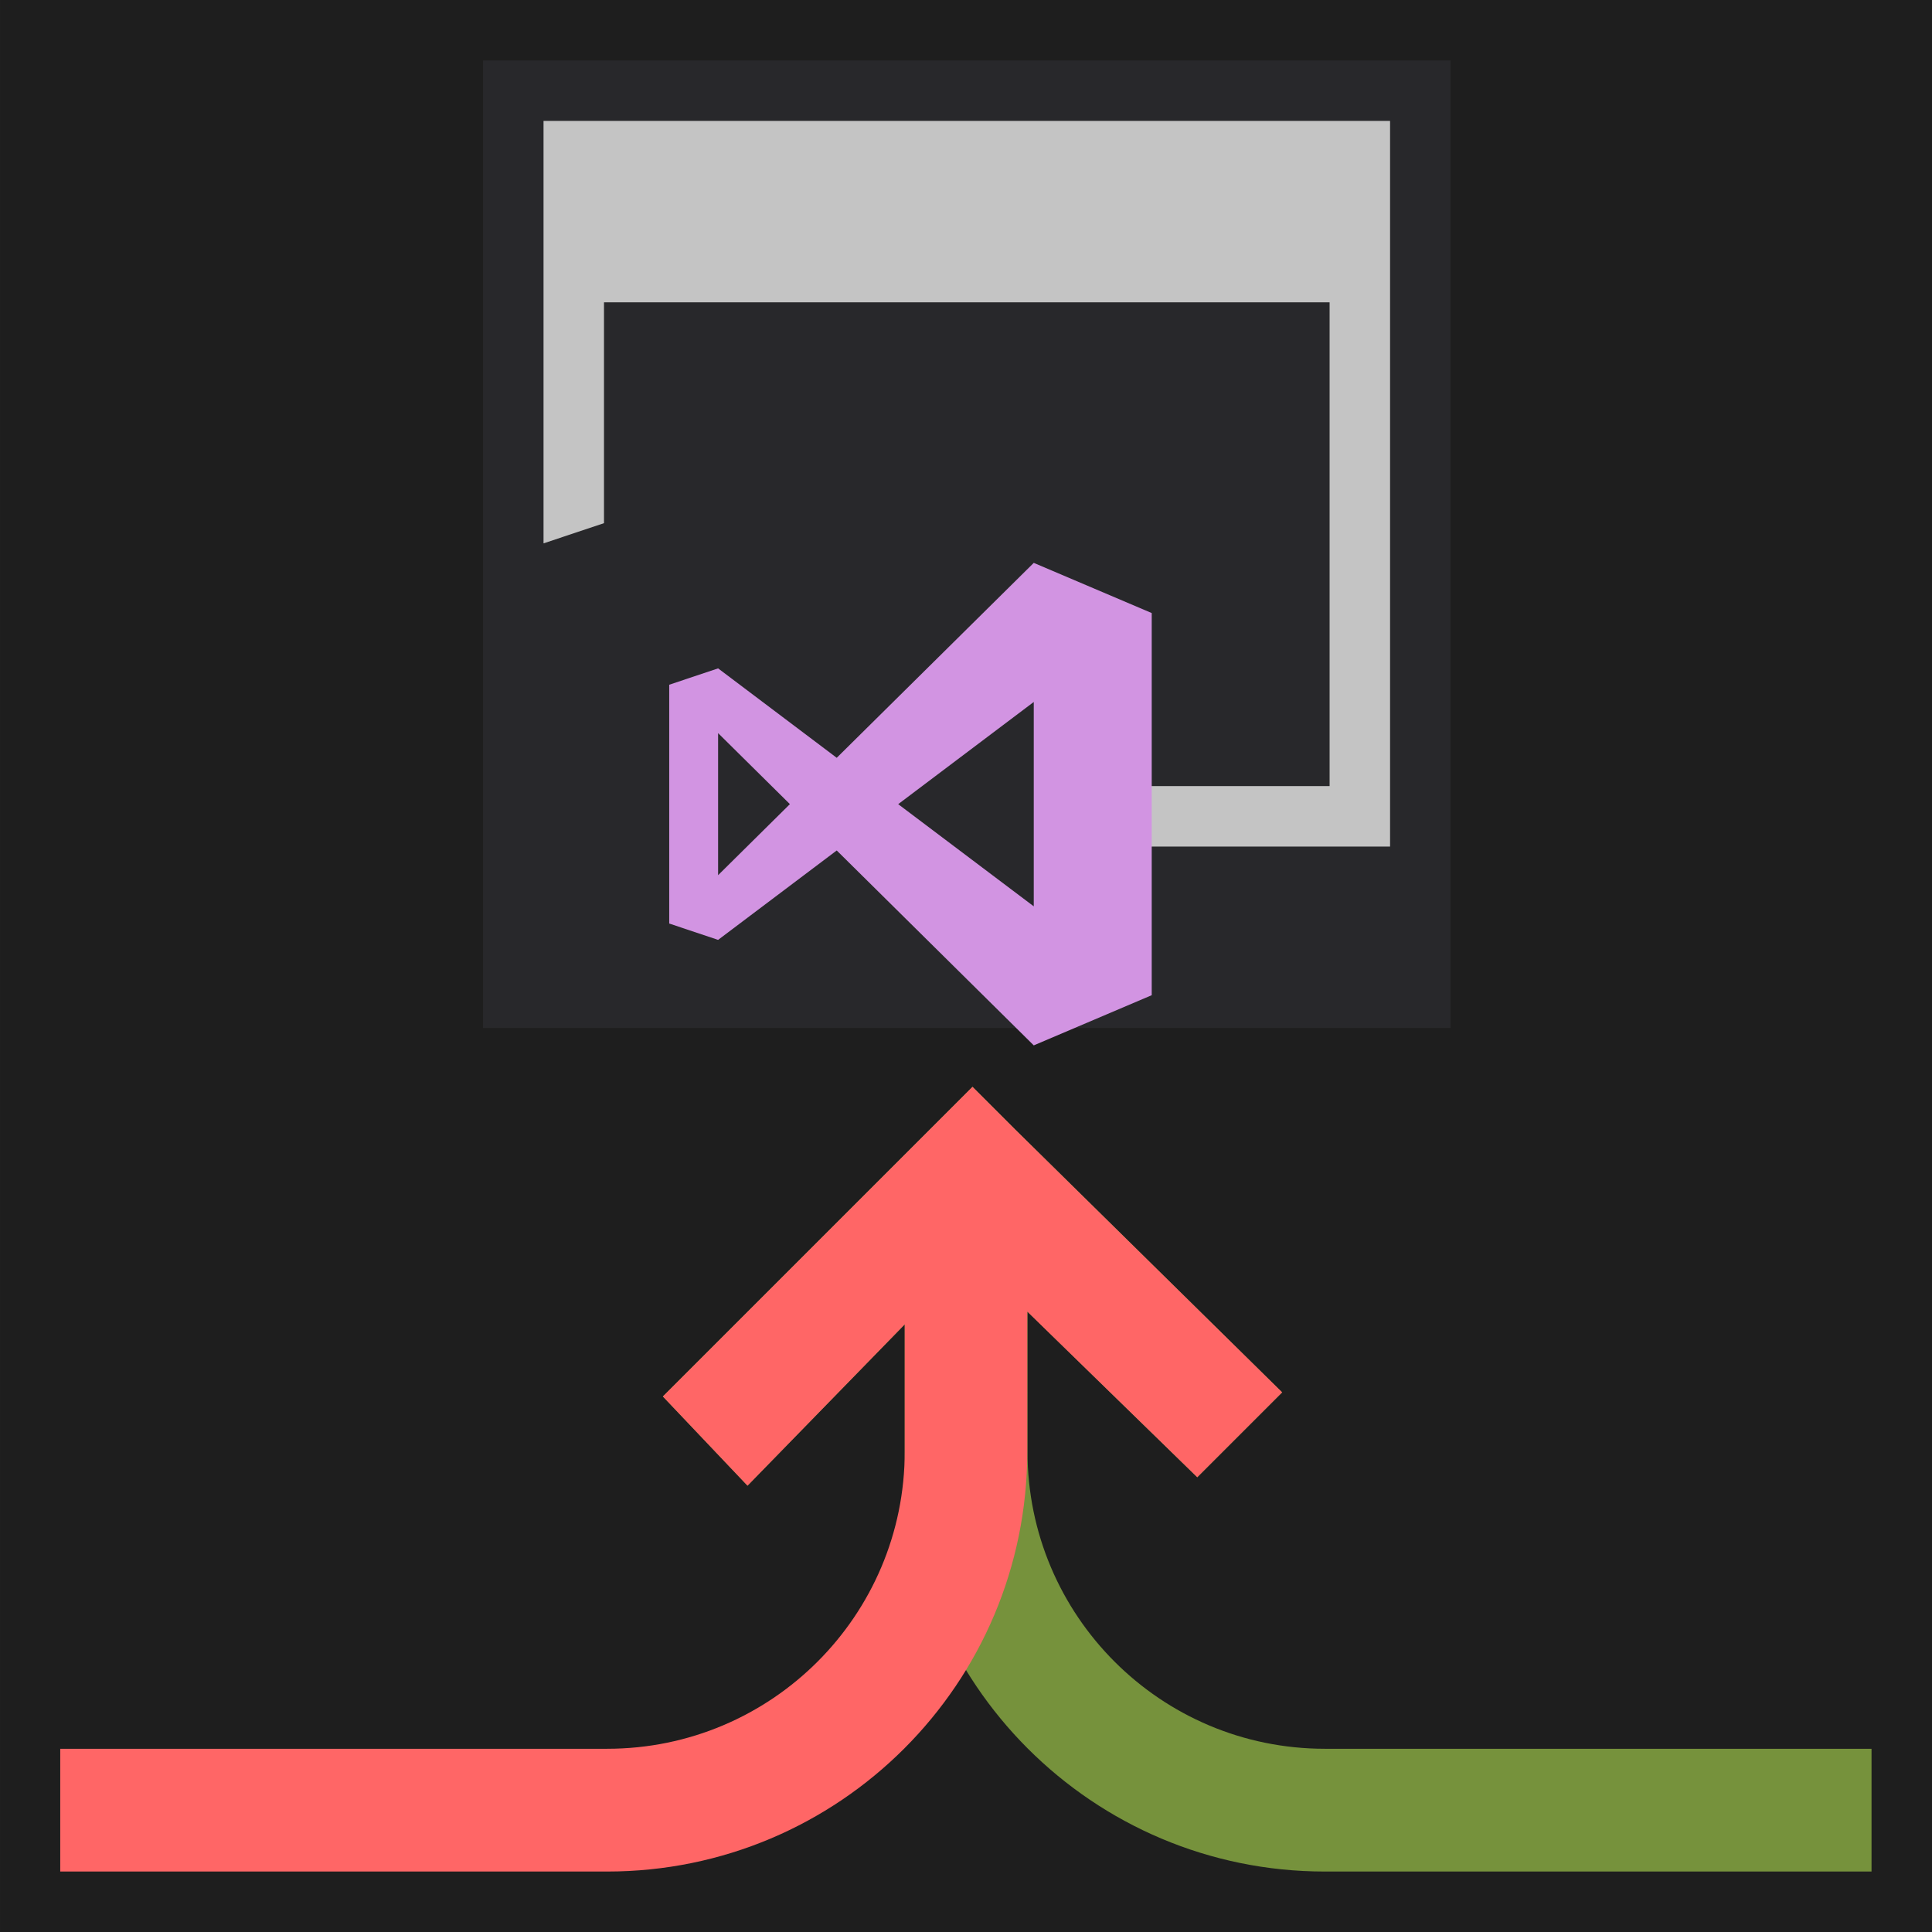 <?xml version="1.0" encoding="UTF-8" standalone="no"?>
<svg
   xmlns:dc="http://purl.org/dc/elements/1.1/"
   xmlns:cc="http://creativecommons.org/ns#"
   xmlns:rdf="http://www.w3.org/1999/02/22-rdf-syntax-ns#"
   xmlns:svg="http://www.w3.org/2000/svg"
   xmlns="http://www.w3.org/2000/svg"
   xmlns:sodipodi="http://sodipodi.sourceforge.net/DTD/sodipodi-0.dtd"
   xmlns:inkscape="http://www.inkscape.org/namespaces/inkscape"
   width="32"
   height="32"
   viewBox="0 0 8.467 8.467"
   version="1.1"
   id="svg8"
   sodipodi:docname="logo.svg"
   inkscape:version="1.0.2-2 (e86c870879, 2021-01-15)"
   inkscape:export-filename="C:\Desenv\guir\VisualStudioSolutionMerger\web\public\logo64.png"
   inkscape:export-xdpi="192"
   inkscape:export-ydpi="192">
  <sodipodi:namedview
     pagecolor="#ffffff"
     bordercolor="#666666"
     borderopacity="1"
     objecttolerance="10"
     gridtolerance="10"
     guidetolerance="10"
     inkscape:pageopacity="0"
     inkscape:pageshadow="2"
     inkscape:window-width="1920"
     inkscape:window-height="1017"
     id="namedview11"
     showgrid="false"
     inkscape:zoom="11.313708"
     inkscape:cx="8.776117"
     inkscape:cy="10.617307"
     inkscape:window-x="-8"
     inkscape:window-y="-8"
     inkscape:window-maximized="1"
     inkscape:current-layer="svg8">
    <inkscape:grid
       type="xygrid"
       id="grid836" />
  </sodipodi:namedview>
  <defs
     id="defs2" />
  <rect
     style="fill:#1e1e1e;fill-opacity:1;stroke:none;stroke-width:0.265"
     id="rect8086"
     width="8.467"
     height="8.467"
     x="2.5585938e-05"
     y="-5.0585936e-06" />
  <path
     id="path627-7"
     style="mix-blend-mode:screen;fill:#76923c;fill-opacity:1;stroke-width:0.491"
     d="M 4.262,4.763 4.076,4.949 2.905,6.12 3.276,6.511 3.965,5.804 V 6.361 c -6.5e-6,1.017 0.824,1.841 1.841,1.841 l 2.396,10e-8 V 7.664 L 5.806,7.664 C 5.086,7.664 4.503,7.08 4.503,6.361 V 5.748 L 5.247,6.474 5.619,6.102 4.448,4.949 Z"
     sodipodi:nodetypes="cccccccccccccccc" />
  <path
     id="path627"
     style="mix-blend-mode:screen;fill:#ff6666;fill-opacity:1;stroke-width:0.491"
     d="M 4.262,4.763 4.076,4.949 2.905,6.12 3.276,6.511 3.965,5.804 V 6.361 C 3.965,7.08 3.381,7.664 2.661,7.664 l -2.397,1.42e-5 v 0.538 l 2.397,-10e-8 c 1.017,1.3e-5 1.841,-0.824 1.841,-1.841 V 5.748 L 5.247,6.474 5.619,6.102 4.448,4.949 Z"
     sodipodi:nodetypes="cccccccccccccccc" />
  <g
     id="g980"
     transform="matrix(0.265,0,0,0.265,2.117,0.265)">
    <rect
       style="fill:#28282b;fill-opacity:1;stroke-width:0.843"
       id="rect846"
       width="16"
       height="16"
       x="0"
       y="0" />
    <path
       id="rect848"
       style="fill:#c4c4c4;fill-opacity:1;stroke-width:2.488"
       d="M 1,1 V 7.986 L 2,7.652 V 4 h 12 v 8 h -4 v 1 h 5 V 1 Z" />
    <g
       id="Canvas"
       transform="matrix(0.173,0,0,0.173,813.044,510.189)"
       style="fill:#d294e2;fill-opacity:1">
      <g
         id="icon-BrandVisualStudioIDE"
         style="fill:#d294e2;fill-opacity:1">
        <g
           id="BrandVisualStudioIDE2017RTW_40x"
           style="fill:#d294e2;fill-opacity:1">
          <g
             id="Vector"
             style="fill:#d294e2;fill-opacity:1">
            <path
               id="use6"
               d="m -4665.867,-2873.55 18.835,18.632 11.276,-4.797 v -36.531 l -11.276,-4.797 -18.835,18.634 -11.341,-8.549 -4.672,1.564 v 22.827 l 4.672,1.564 z m 18.835,-14.196 v 19.537 l -12.959,-9.768 z m -30.176,2.977 6.864,6.79 -6.864,6.792 z"
               sodipodi:nodetypes="ccccccccccccccccccc"
               style="fill:#d294e2;fill-opacity:1" />
          </g>
        </g>
      </g>
    </g>
  </g>
</svg>
